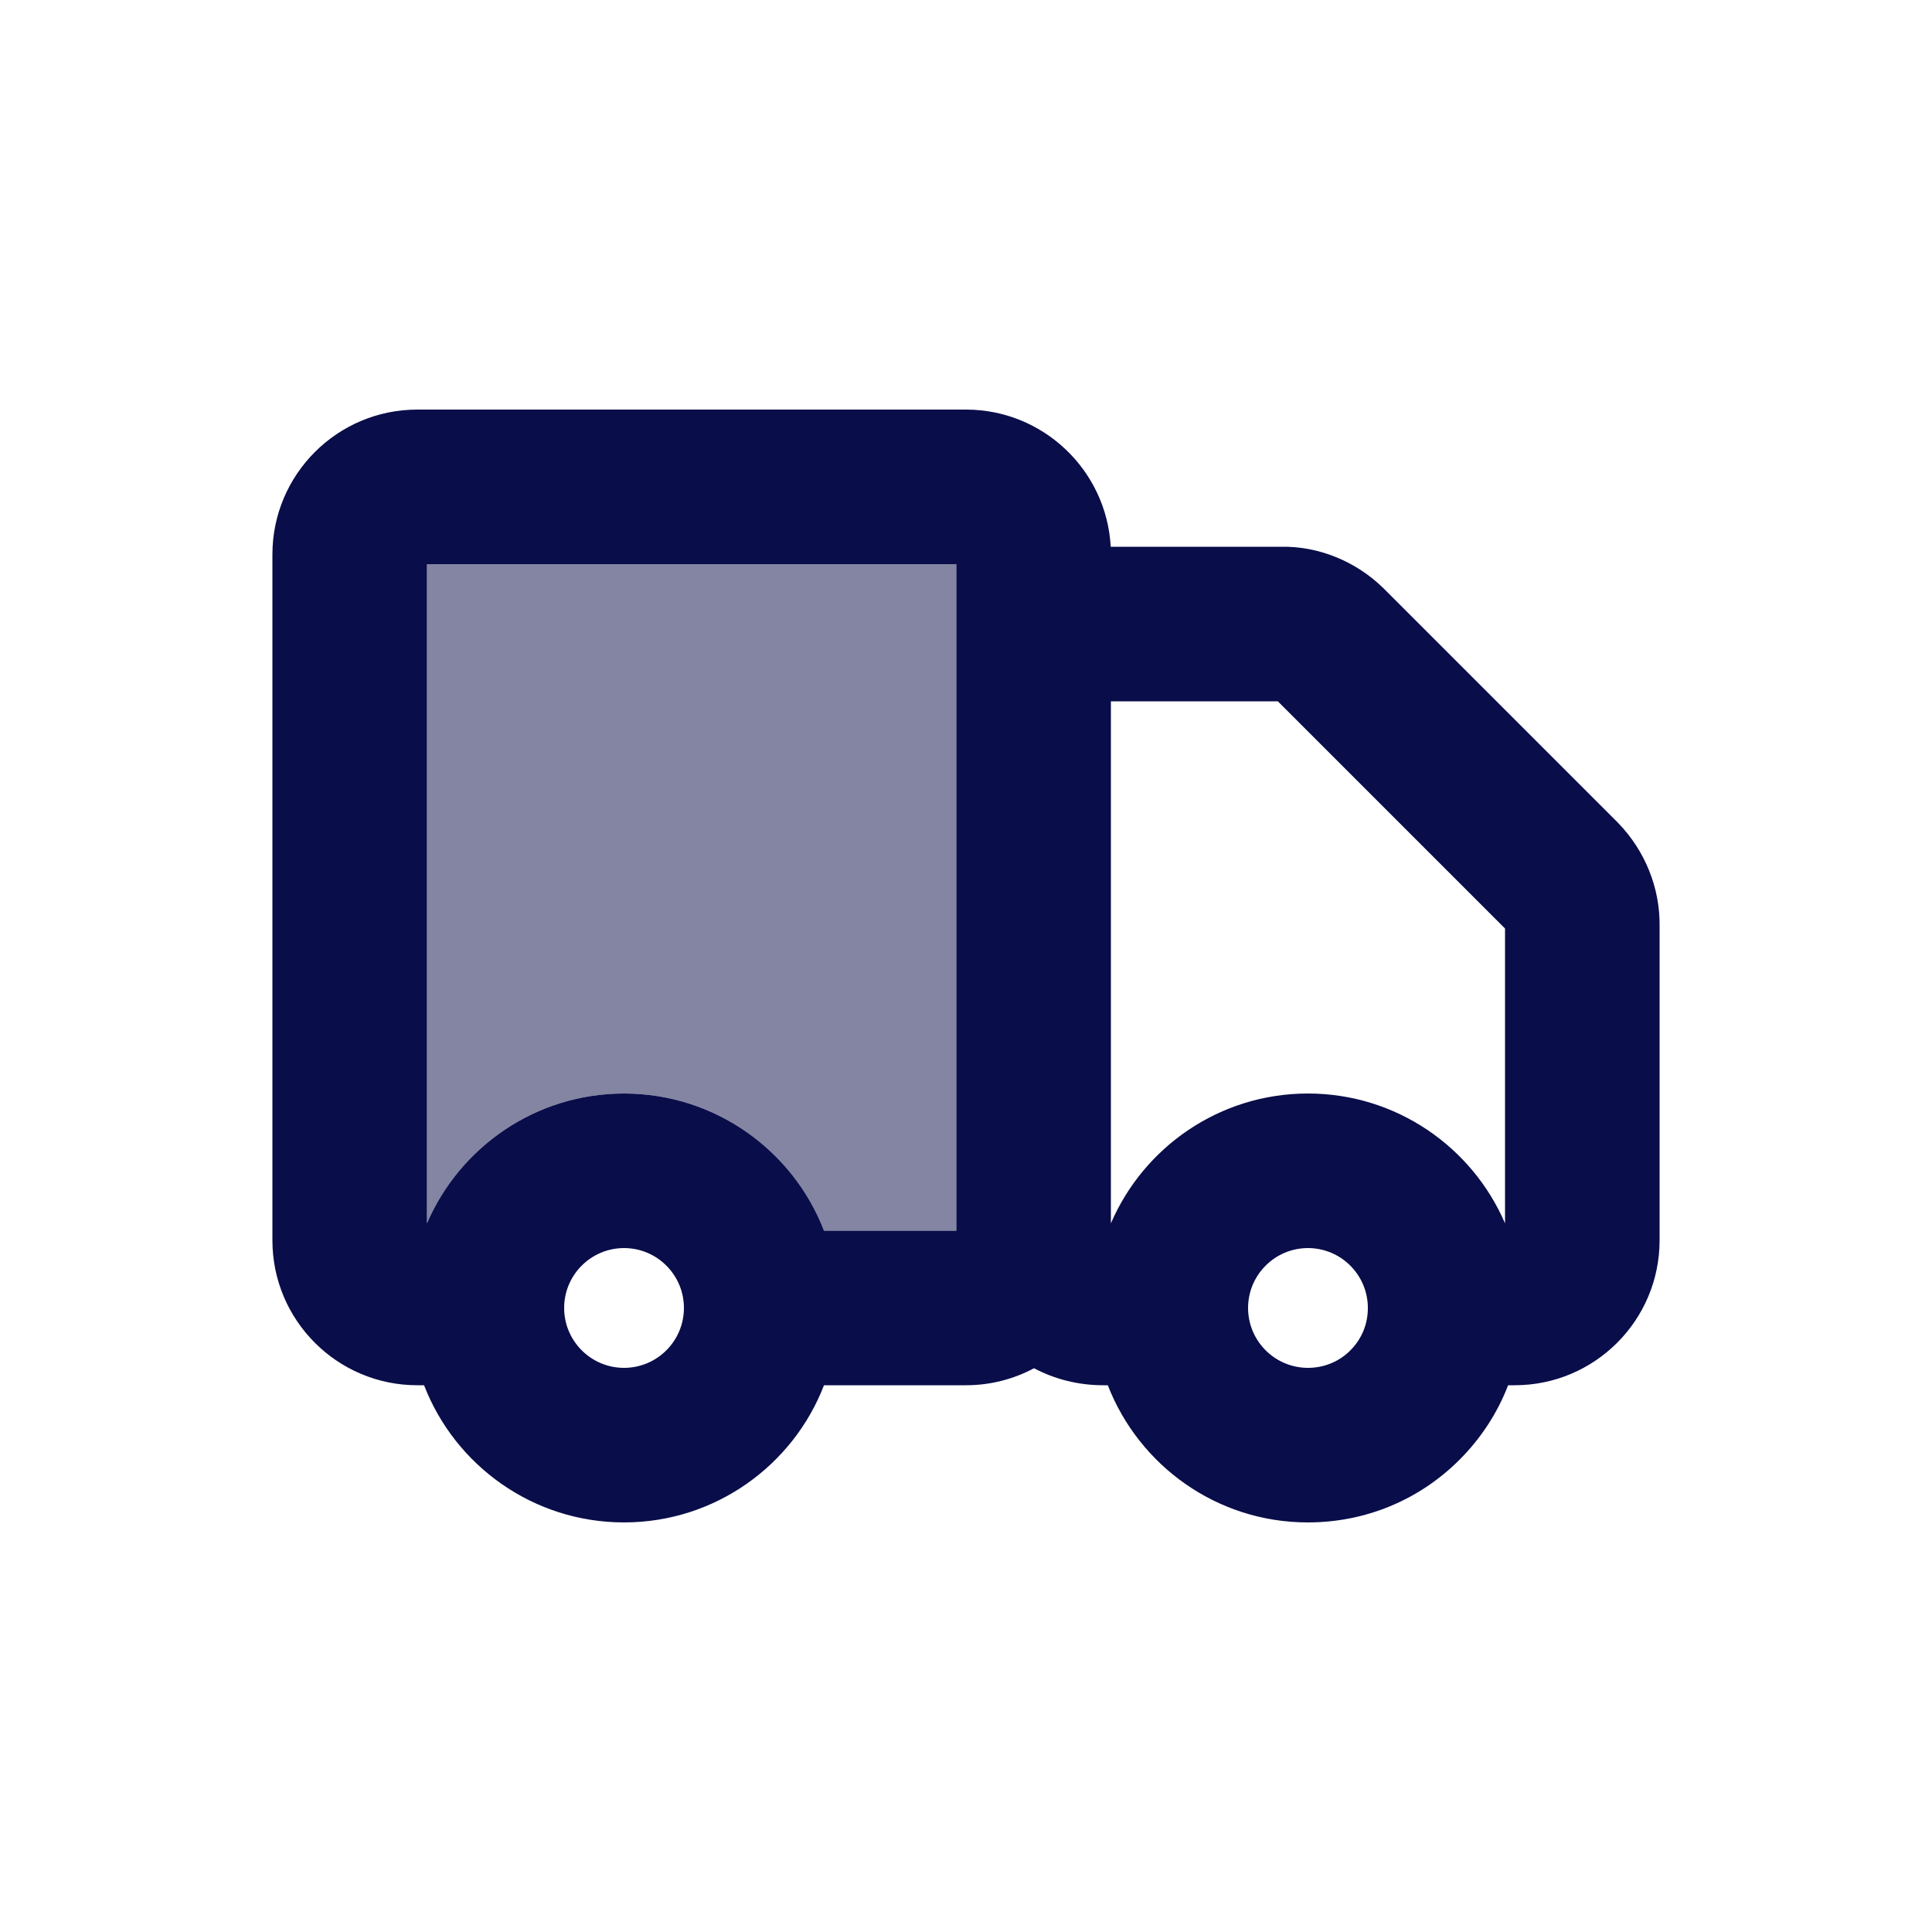 
<svg xmlns="http://www.w3.org/2000/svg"
     class="svg-snoweb svg-theme-light"
     x="0"
     y="0"
     width="100%"
     height="100%"
     viewBox="0 0 100 100"
     preserveAspectRatio="xMidYMid meet"
>
<defs>
    <style>
        
            
            
            
        

        .svg-fill-primary {
            fill: #090D49;
        }

        .svg-fill-secondary {
            fill: #65CDAE;
        }

        .svg-fill-tertiary {
            fill: #E5E7EB;
        }

        .svg-stroke-primary {
            stroke: #090D49;
        }

        .svg-stroke-secondary {
            stroke: #65CDAE;
        }

        .svg-stroke-tertiary {
            stroke: #E5E7EB;
        }
    </style>
</defs>
    <path d="M83.73,42.57l-12.13-12.13c-1.42-1.39-3.36-2.18-5.3-2.14h-8.81c-.21-3.95-3.49-7.1-7.49-7.1H21.6c-4.14,0-7.5,3.36-7.5,7.5v35.5c0,4.14,3.36,7.5,7.5,7.5h.35c1.6,4.15,5.64,7.1,10.35,7.1s8.75-2.95,10.35-7.1h7.35c1.27,0,2.47-.32,3.52-.88,1.06,.56,2.28,.88,3.58,.88h.24c1.61,4.15,5.64,7.1,10.35,7.1h.01c2.96,0,5.75-1.15,7.84-3.24,1.12-1.12,1.97-2.43,2.52-3.86h.34c4.14,0,7.5-3.36,7.5-7.5v-16.25c.03-1.98-.75-3.93-2.17-5.38Zm-51.43,28.23c-1.71,0-3.1-1.39-3.1-3.1s1.39-3.1,3.1-3.1,3.1,1.39,3.1,3.1-1.39,3.1-3.1,3.1Zm17.2-7.1h-6.85c-1.6-4.15-5.64-7.1-10.35-7.1-4.57,0-8.5,2.77-10.2,6.72V29.2h27.4V63.7Zm21.3,4.01c0,.83-.32,1.6-.91,2.19-.58,.58-1.36,.9-2.19,.9-1.71,0-3.1-1.39-3.1-3.1s1.39-3.1,3.1-3.1,3.1,1.39,3.1,3.1v.01Zm7.1-4.39c-1.7-3.95-5.63-6.72-10.2-6.72s-8.5,2.77-10.2,6.72v-27.02h8.64l11.76,11.76v15.26Z"
      class="svg-fill-primary"/>
<path d="M49.5,29.2V63.7h-6.85c-1.6-4.15-5.64-7.1-10.35-7.1-4.57,0-8.5,2.77-10.2,6.72V29.2h27.4Z" class="svg-fill-primary"
      opacity=".5"/>
</svg>